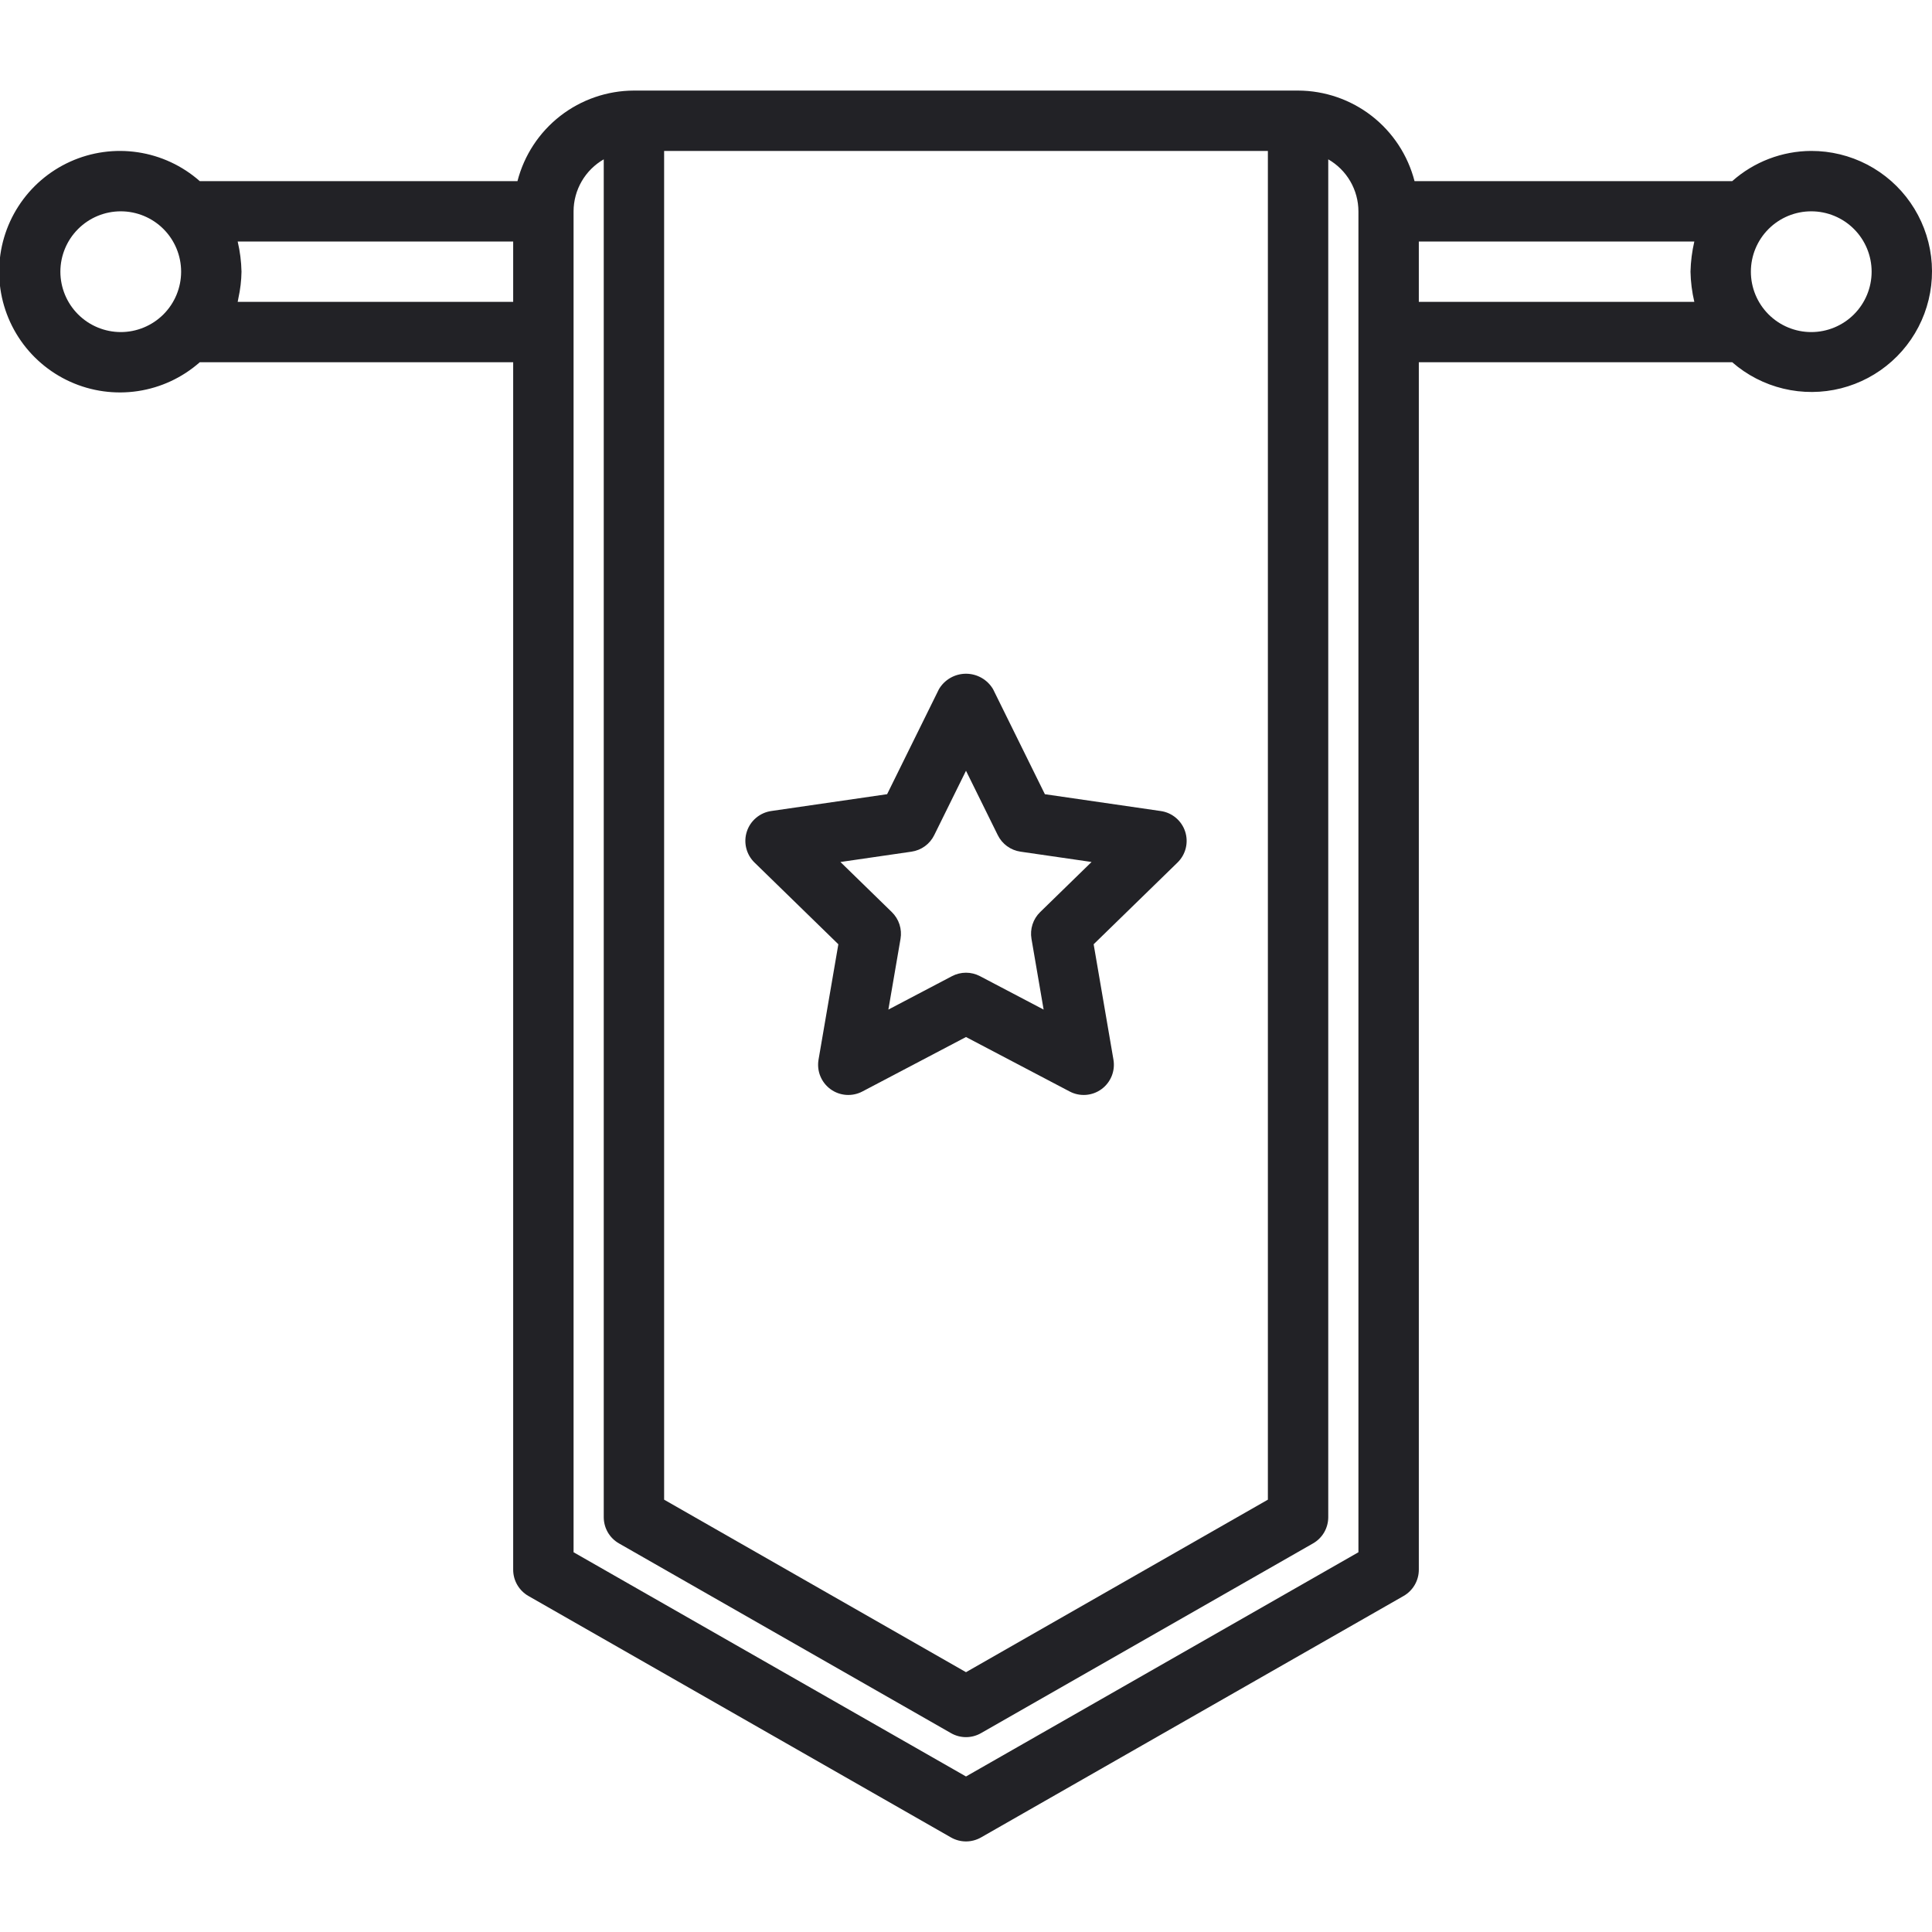 <svg width="100" height="100" viewBox="0 0 100 100" fill="none" xmlns="http://www.w3.org/2000/svg">
<path d="M93.75 7.812C92.242 7.818 90.787 8.374 89.66 9.375H73.216C72.871 8.037 72.093 6.851 71.002 6.002C69.911 5.154 68.569 4.692 67.188 4.688H32.812C31.431 4.692 30.089 5.154 28.998 6.002C27.907 6.851 27.129 8.037 26.784 9.375H10.34C9.438 8.579 8.326 8.061 7.136 7.882C5.947 7.703 4.731 7.871 3.635 8.366C2.539 8.861 1.608 9.662 0.956 10.672C0.303 11.682 -0.044 12.86 -0.044 14.062C-0.044 15.265 0.303 16.442 0.956 17.453C1.608 18.463 2.539 19.264 3.635 19.759C4.731 20.254 5.947 20.422 7.136 20.243C8.326 20.064 9.438 19.546 10.34 18.75H26.562V81.25C26.562 81.525 26.635 81.796 26.774 82.034C26.912 82.272 27.111 82.47 27.35 82.607L49.225 95.107C49.461 95.241 49.728 95.312 50 95.312C50.272 95.312 50.539 95.241 50.775 95.107L72.65 82.607C72.889 82.47 73.088 82.272 73.226 82.034C73.365 81.796 73.437 81.525 73.438 81.25V18.75H89.66C90.419 19.413 91.329 19.882 92.309 20.117C93.29 20.352 94.313 20.346 95.291 20.099C96.269 19.851 97.172 19.371 97.923 18.698C98.675 18.025 99.252 17.18 99.605 16.236C99.958 15.291 100.077 14.275 99.952 13.274C99.826 12.274 99.46 11.318 98.884 10.49C98.309 9.662 97.541 8.986 96.647 8.519C95.752 8.053 94.758 7.811 93.75 7.812V7.812ZM65.625 7.812V77.623L50 86.552L34.375 77.623V7.812H65.625ZM3.125 14.062C3.126 13.234 3.455 12.44 4.041 11.854C4.627 11.268 5.421 10.938 6.25 10.938C7.079 10.938 7.874 11.267 8.46 11.853C9.046 12.439 9.375 13.234 9.375 14.062C9.375 14.891 9.046 15.686 8.46 16.272C7.874 16.858 7.079 17.188 6.25 17.188C5.421 17.186 4.627 16.857 4.041 16.271C3.455 15.685 3.126 14.891 3.125 14.062V14.062ZM12.302 15.625C12.319 15.56 12.325 15.492 12.34 15.427C12.439 14.979 12.493 14.521 12.5 14.062C12.489 13.536 12.423 13.012 12.302 12.5H26.562V15.625H12.302ZM70.312 80.344L50 91.95L29.688 80.344V10.938C29.689 10.392 29.834 9.856 30.109 9.383C30.383 8.911 30.777 8.519 31.25 8.247V78.529C31.25 78.805 31.323 79.075 31.461 79.314C31.599 79.552 31.798 79.749 32.037 79.886L49.225 89.708C49.461 89.843 49.728 89.914 50 89.914C50.272 89.914 50.539 89.843 50.775 89.708L67.963 79.886C68.202 79.749 68.401 79.552 68.539 79.314C68.677 79.075 68.75 78.805 68.75 78.529V8.247C69.223 8.519 69.617 8.911 69.891 9.383C70.165 9.856 70.311 10.392 70.312 10.938V80.344ZM73.438 15.625V12.5H87.698C87.579 13.013 87.513 13.536 87.5 14.062C87.511 14.589 87.577 15.113 87.698 15.625H73.438ZM93.75 17.188C92.921 17.188 92.126 16.858 91.54 16.272C90.954 15.686 90.625 14.891 90.625 14.062C90.625 13.234 90.954 12.439 91.54 11.853C92.126 11.267 92.921 10.938 93.75 10.938C94.579 10.938 95.374 11.267 95.96 11.853C96.546 12.439 96.875 13.234 96.875 14.062C96.875 14.891 96.546 15.686 95.96 16.272C95.374 16.858 94.579 17.188 93.75 17.188Z" fill="#222226"/>
<path d="M43.393 48.875L42.367 54.849C42.318 55.137 42.35 55.432 42.46 55.702C42.57 55.971 42.753 56.205 42.989 56.377C43.224 56.548 43.503 56.65 43.794 56.671C44.084 56.692 44.375 56.632 44.633 56.497L50 53.676L55.367 56.496C55.625 56.632 55.915 56.692 56.206 56.671C56.496 56.65 56.775 56.548 57.011 56.376C57.246 56.205 57.429 55.971 57.539 55.701C57.649 55.431 57.681 55.136 57.632 54.849L56.607 48.875L60.948 44.645C61.157 44.441 61.305 44.183 61.375 43.9C61.445 43.617 61.434 43.319 61.344 43.042C61.254 42.765 61.088 42.518 60.864 42.33C60.641 42.142 60.37 42.02 60.081 41.979L54.083 41.108L51.401 35.672C51.257 35.428 51.052 35.226 50.806 35.086C50.561 34.946 50.283 34.872 50 34.872C49.717 34.872 49.439 34.946 49.193 35.086C48.948 35.226 48.743 35.428 48.599 35.672L45.917 41.107L39.919 41.978C39.63 42.02 39.359 42.142 39.136 42.33C38.912 42.517 38.746 42.764 38.656 43.042C38.566 43.319 38.555 43.616 38.625 43.899C38.695 44.182 38.843 44.441 39.052 44.644L43.393 48.875ZM47.179 44.082C47.429 44.046 47.668 43.949 47.873 43.8C48.078 43.651 48.243 43.454 48.355 43.227L50 39.894L51.645 43.227C51.757 43.454 51.922 43.651 52.127 43.8C52.332 43.949 52.571 44.045 52.821 44.082L56.499 44.616L53.838 47.21C53.656 47.387 53.521 47.605 53.443 47.846C53.365 48.087 53.346 48.343 53.389 48.593L54.018 52.256L50.726 50.527C50.502 50.409 50.253 50.347 50 50.347C49.746 50.347 49.497 50.409 49.273 50.527L45.982 52.256L46.611 48.594C46.654 48.344 46.635 48.088 46.557 47.847C46.479 47.606 46.343 47.388 46.162 47.211L43.501 44.617L47.179 44.082Z" fill="#222226"/>
</svg>
